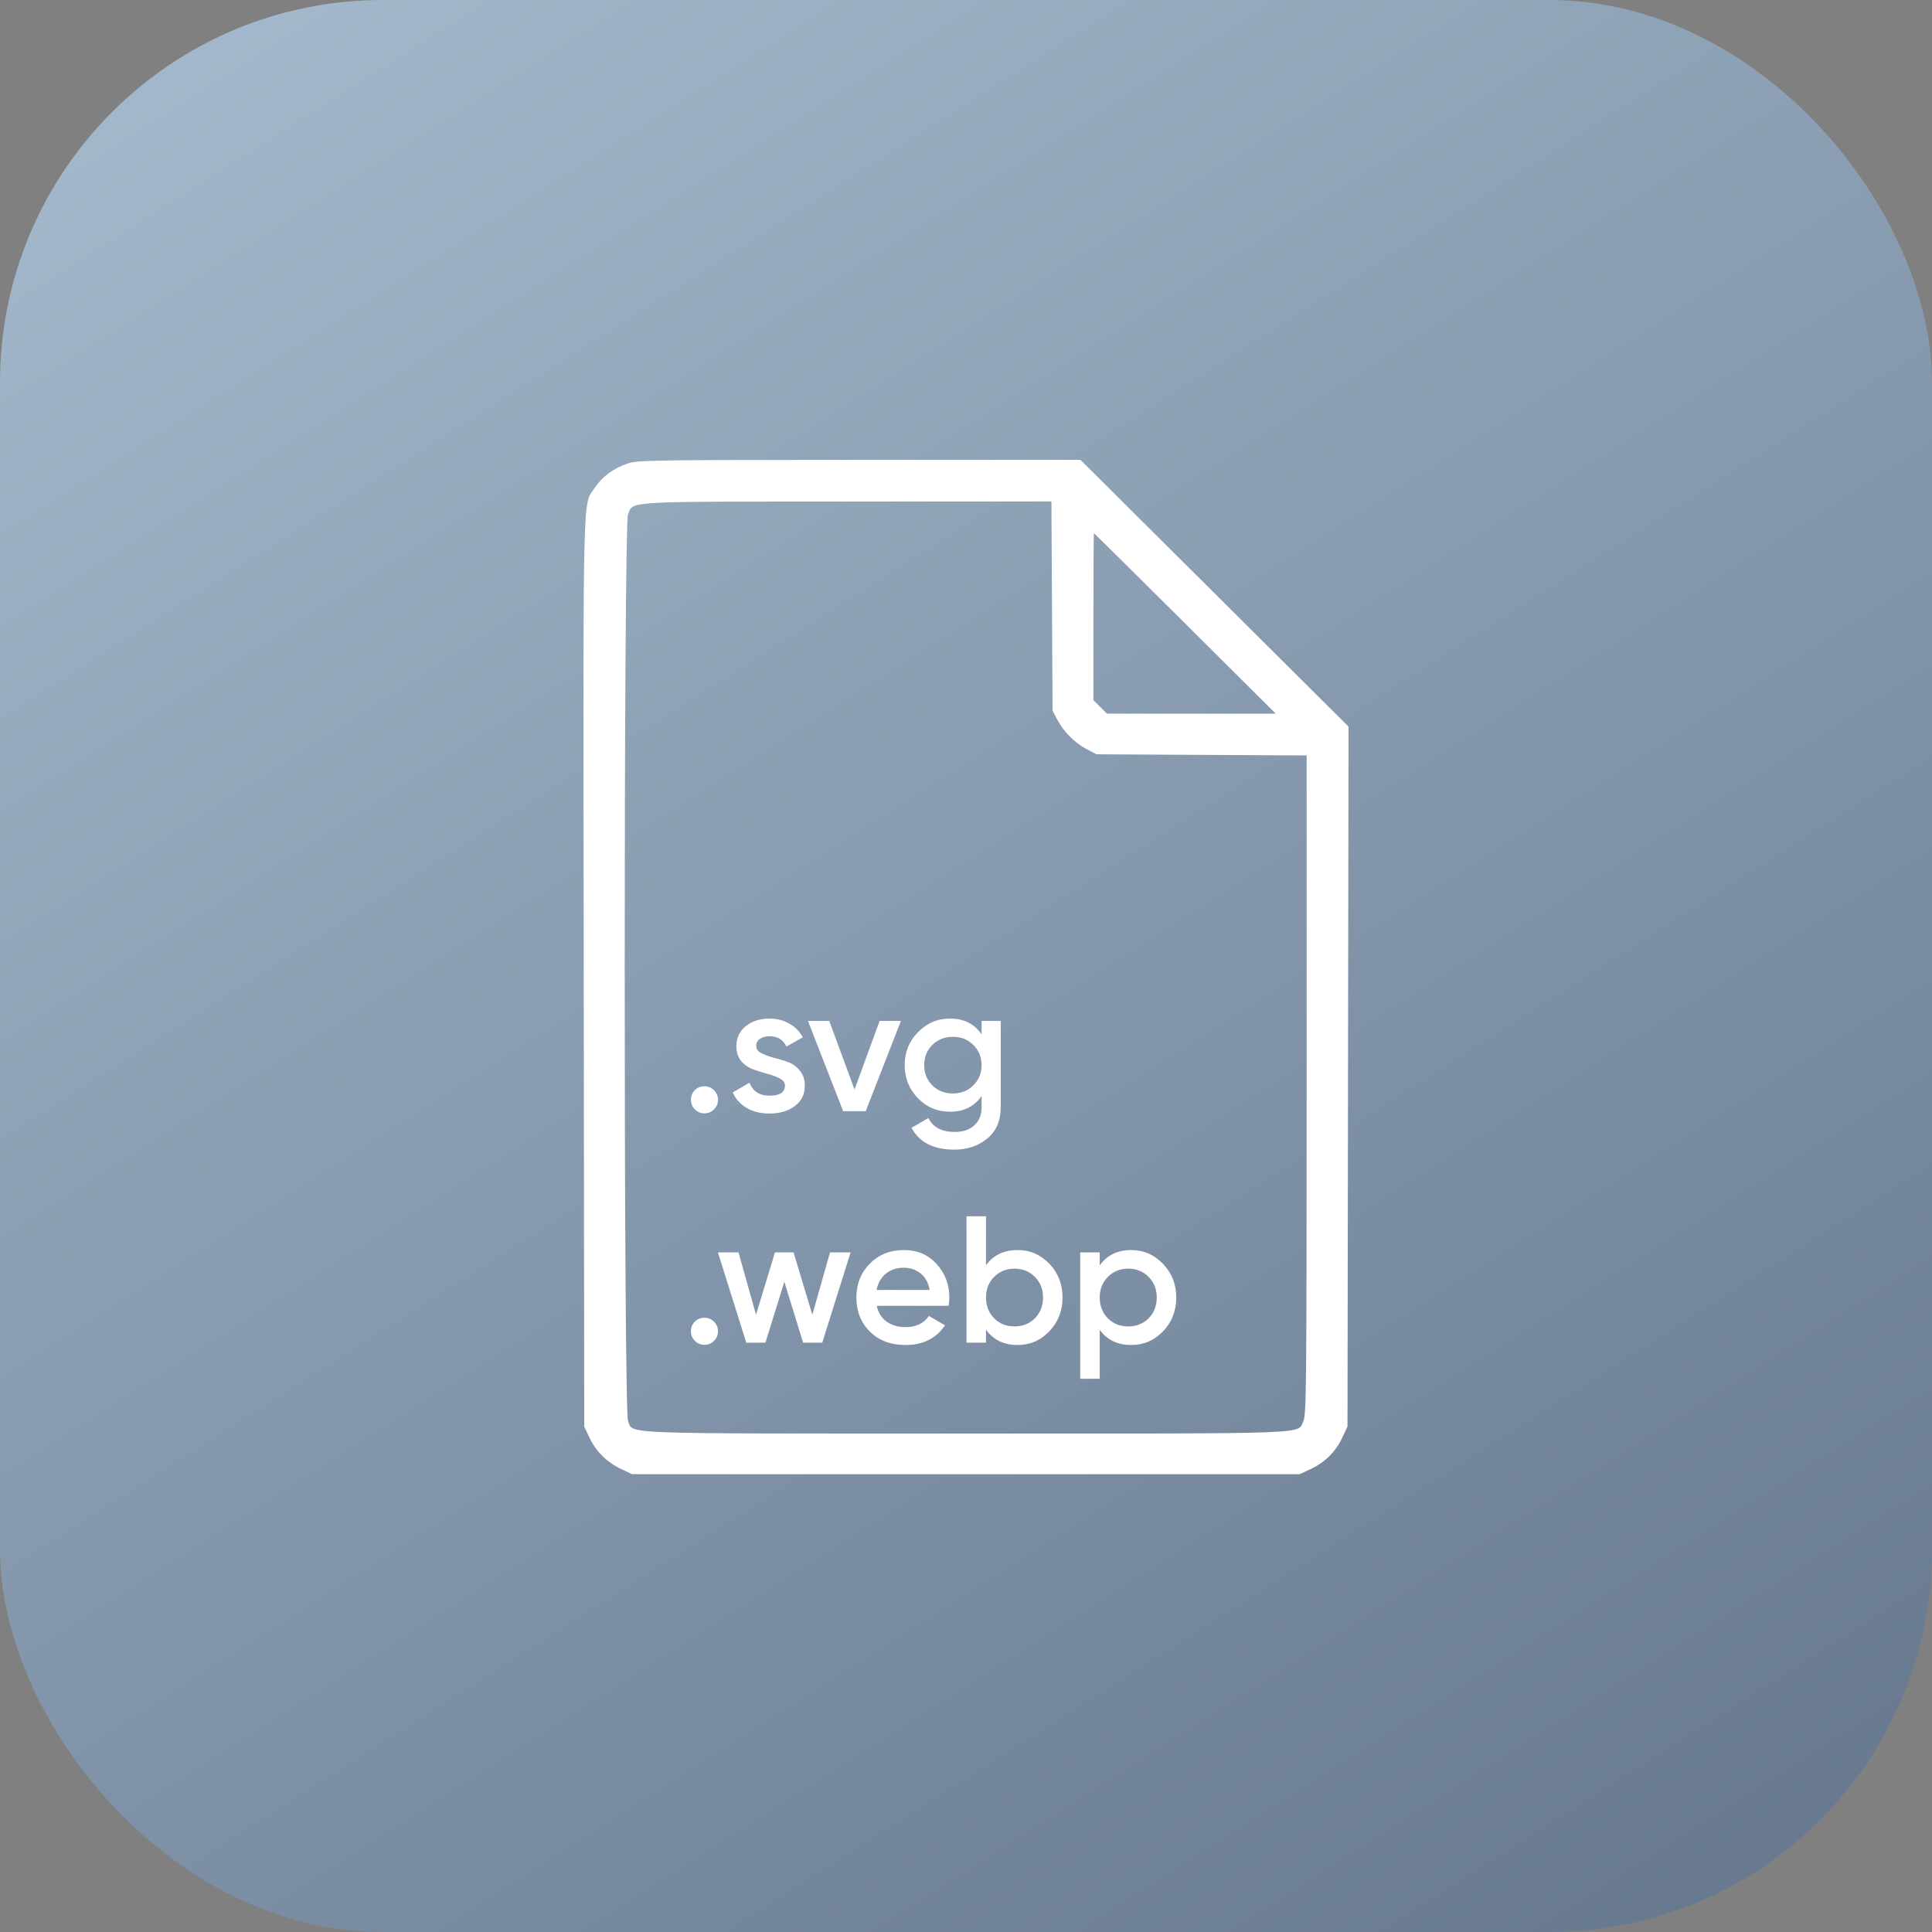 <svg width="500" height="500" viewBox="0 0 500 500" fill="none" xmlns="http://www.w3.org/2000/svg">
<rect x="0" y="0" width="500" height="500" fill="#808080" stroke="none"/>
<rect width="500" height="500" rx="99" fill="url(#paint0_linear_110_666)"/>
<path d="M184.789 287.106C184.104 287.792 183.279 288.134 182.313 288.134C181.347 288.134 180.522 287.792 179.837 287.106C179.152 286.421 178.809 285.596 178.809 284.63C178.809 283.665 179.136 282.839 179.79 282.154C180.475 281.469 181.316 281.126 182.313 281.126C183.279 281.126 184.104 281.469 184.789 282.154C185.474 282.839 185.817 283.665 185.817 284.63C185.817 285.596 185.474 286.421 184.789 287.106Z" fill="white"/>
<path d="M195.716 270.661C195.716 271.44 196.136 272.063 196.977 272.53C197.849 272.966 198.893 273.355 200.108 273.698C201.353 274.01 202.599 274.383 203.845 274.819C205.091 275.255 206.134 276.003 206.975 277.062C207.847 278.09 208.283 279.398 208.283 280.986C208.283 283.229 207.411 284.989 205.667 286.265C203.954 287.542 201.789 288.181 199.173 288.181C196.868 288.181 194.891 287.698 193.24 286.733C191.589 285.767 190.39 284.428 189.642 282.715L193.987 280.192C194.797 282.435 196.526 283.556 199.173 283.556C201.821 283.556 203.144 282.684 203.144 280.94C203.144 280.192 202.708 279.585 201.836 279.117C200.995 278.65 199.952 278.261 198.706 277.949C197.491 277.607 196.261 277.218 195.015 276.782C193.769 276.345 192.71 275.629 191.838 274.632C190.997 273.605 190.577 272.312 190.577 270.755C190.577 268.606 191.387 266.877 193.006 265.569C194.657 264.261 196.697 263.607 199.126 263.607C201.057 263.607 202.771 264.043 204.266 264.915C205.792 265.756 206.96 266.939 207.769 268.466L203.518 270.848C202.708 269.073 201.244 268.185 199.126 268.185C198.161 268.185 197.351 268.403 196.697 268.839C196.043 269.244 195.716 269.852 195.716 270.661Z" fill="white"/>
<path d="M227.644 264.214H233.157L224.047 287.574H218.207L209.097 264.214H214.609L221.15 281.967L227.644 264.214Z" fill="white"/>
<path d="M254.034 264.214H258.986V286.499C258.986 290.05 257.818 292.775 255.482 294.675C253.146 296.575 250.312 297.525 246.979 297.525C241.591 297.525 237.9 295.64 235.907 291.872L240.252 289.349C241.466 291.747 243.74 292.946 247.073 292.946C249.253 292.946 250.95 292.37 252.165 291.218C253.411 290.096 254.034 288.524 254.034 286.499V283.649C252.134 286.359 249.424 287.714 245.905 287.714C242.603 287.714 239.816 286.546 237.542 284.21C235.268 281.843 234.131 278.993 234.131 275.66C234.131 272.328 235.268 269.493 237.542 267.157C239.816 264.79 242.603 263.607 245.905 263.607C249.424 263.607 252.134 264.962 254.034 267.671V264.214ZM241.279 280.893C242.712 282.294 244.487 282.995 246.605 282.995C248.723 282.995 250.483 282.294 251.885 280.893C253.317 279.491 254.034 277.747 254.034 275.66C254.034 273.573 253.317 271.829 251.885 270.428C250.483 269.026 248.723 268.325 246.605 268.325C244.487 268.325 242.712 269.026 241.279 270.428C239.878 271.829 239.177 273.573 239.177 275.66C239.177 277.747 239.878 279.491 241.279 280.893Z" fill="white"/>
<path d="M184.789 347.011C184.104 347.697 183.279 348.039 182.313 348.039C181.347 348.039 180.522 347.697 179.837 347.011C179.152 346.326 178.809 345.501 178.809 344.535C178.809 343.57 179.136 342.744 179.79 342.059C180.475 341.374 181.316 341.031 182.313 341.031C183.279 341.031 184.104 341.374 184.789 342.059C185.474 342.744 185.817 343.57 185.817 344.535C185.817 345.501 185.474 346.326 184.789 347.011Z" fill="white"/>
<path d="M214.809 324.119H220.135L212.801 347.479H207.848L202.99 331.734L198.084 347.479H193.132L185.797 324.119H191.123L195.655 340.237L200.56 324.119H205.372L210.231 340.237L214.809 324.119Z" fill="white"/>
<path d="M226.91 337.948C227.283 339.723 228.14 341.094 229.479 342.059C230.819 342.994 232.454 343.461 234.385 343.461C237.063 343.461 239.072 342.495 240.411 340.564L244.57 342.994C242.265 346.389 238.854 348.086 234.338 348.086C230.538 348.086 227.47 346.934 225.134 344.629C222.798 342.293 221.63 339.35 221.63 335.799C221.63 332.311 222.783 329.398 225.088 327.062C227.392 324.695 230.351 323.512 233.964 323.512C237.39 323.512 240.193 324.711 242.374 327.109C244.585 329.507 245.691 332.42 245.691 335.846C245.691 336.375 245.628 337.076 245.504 337.948H226.91ZM226.863 333.837H240.598C240.256 331.937 239.462 330.504 238.216 329.539C237.001 328.573 235.568 328.09 233.918 328.09C232.049 328.09 230.491 328.604 229.246 329.632C228 330.66 227.206 332.061 226.863 333.837Z" fill="white"/>
<path d="M263.352 323.512C266.56 323.512 269.301 324.695 271.575 327.062C273.848 329.43 274.985 332.342 274.985 335.799C274.985 339.225 273.848 342.137 271.575 344.535C269.301 346.902 266.56 348.086 263.352 348.086C259.801 348.086 257.076 346.762 255.176 344.115V347.479H250.131V314.775H255.176V327.436C257.076 324.82 259.801 323.512 263.352 323.512ZM257.279 341.172C258.68 342.573 260.44 343.274 262.558 343.274C264.676 343.274 266.435 342.573 267.837 341.172C269.239 339.739 269.939 337.948 269.939 335.799C269.939 333.65 269.239 331.874 267.837 330.473C266.435 329.04 264.676 328.324 262.558 328.324C260.44 328.324 258.68 329.04 257.279 330.473C255.877 331.874 255.176 333.65 255.176 335.799C255.176 337.948 255.877 339.739 257.279 341.172Z" fill="white"/>
<path d="M292.78 323.512C295.988 323.512 298.728 324.711 301.002 327.109C303.276 329.476 304.413 332.373 304.413 335.799C304.413 339.256 303.276 342.168 301.002 344.535C298.728 346.902 295.988 348.086 292.78 348.086C289.229 348.086 286.504 346.778 284.604 344.162V356.822H279.558V324.119H284.604V327.483C286.504 324.835 289.229 323.512 292.78 323.512ZM286.706 341.172C288.108 342.573 289.867 343.274 291.985 343.274C294.103 343.274 295.863 342.573 297.265 341.172C298.666 339.739 299.367 337.948 299.367 335.799C299.367 333.65 298.666 331.874 297.265 330.473C295.863 329.04 294.103 328.324 291.985 328.324C289.867 328.324 288.108 329.04 286.706 330.473C285.305 331.874 284.604 333.65 284.604 335.799C284.604 337.948 285.305 339.739 286.706 341.172Z" fill="white"/>
<path fill-rule="evenodd" clip-rule="evenodd" d="M162.444 119.956C158.745 121.228 155.88 123.322 154.022 126.114C150.71 131.09 150.922 122.108 151.068 251.431L151.201 369.199L152.548 372.056C154.232 375.63 157.073 378.445 160.743 380.178L163.579 381.517H249.966H336.353L339.234 380.172C342.896 378.463 345.662 375.711 347.38 372.066L348.731 369.199L348.865 278.624L349 188.049L314.306 153.524L279.612 119L222.37 119.017C168.648 119.032 164.961 119.09 162.444 119.956ZM272.254 156.851L272.401 183.924L273.616 186.233C275.271 189.38 278.078 192.209 281.168 193.847L283.747 195.215L310.953 195.36L338.158 195.506V280.736C338.158 357.287 338.075 366.138 337.345 367.671C335.642 371.242 342.117 370.996 250.001 370.996C157.964 370.996 164.011 371.224 162.529 367.695C161.389 364.979 161.388 135.797 162.529 133.08C163.968 129.652 161.056 129.82 219.391 129.798L272.108 129.778L272.254 156.851ZM306.698 161.341L330.16 184.693H308.32H286.481L284.727 182.948L282.974 181.203V159.596C282.974 147.713 283.032 137.989 283.105 137.989C283.177 137.989 293.794 148.498 306.698 161.341Z" fill="white"/>
<defs>
<linearGradient id="paint0_linear_110_666" x1="-138.5" y1="-236" x2="541" y2="831.5" gradientUnits="userSpaceOnUse">
<stop stop-color="#C0D7E9"/>
<stop offset="1" stop-color="#48576F"/>
</linearGradient>
</defs>
</svg>
